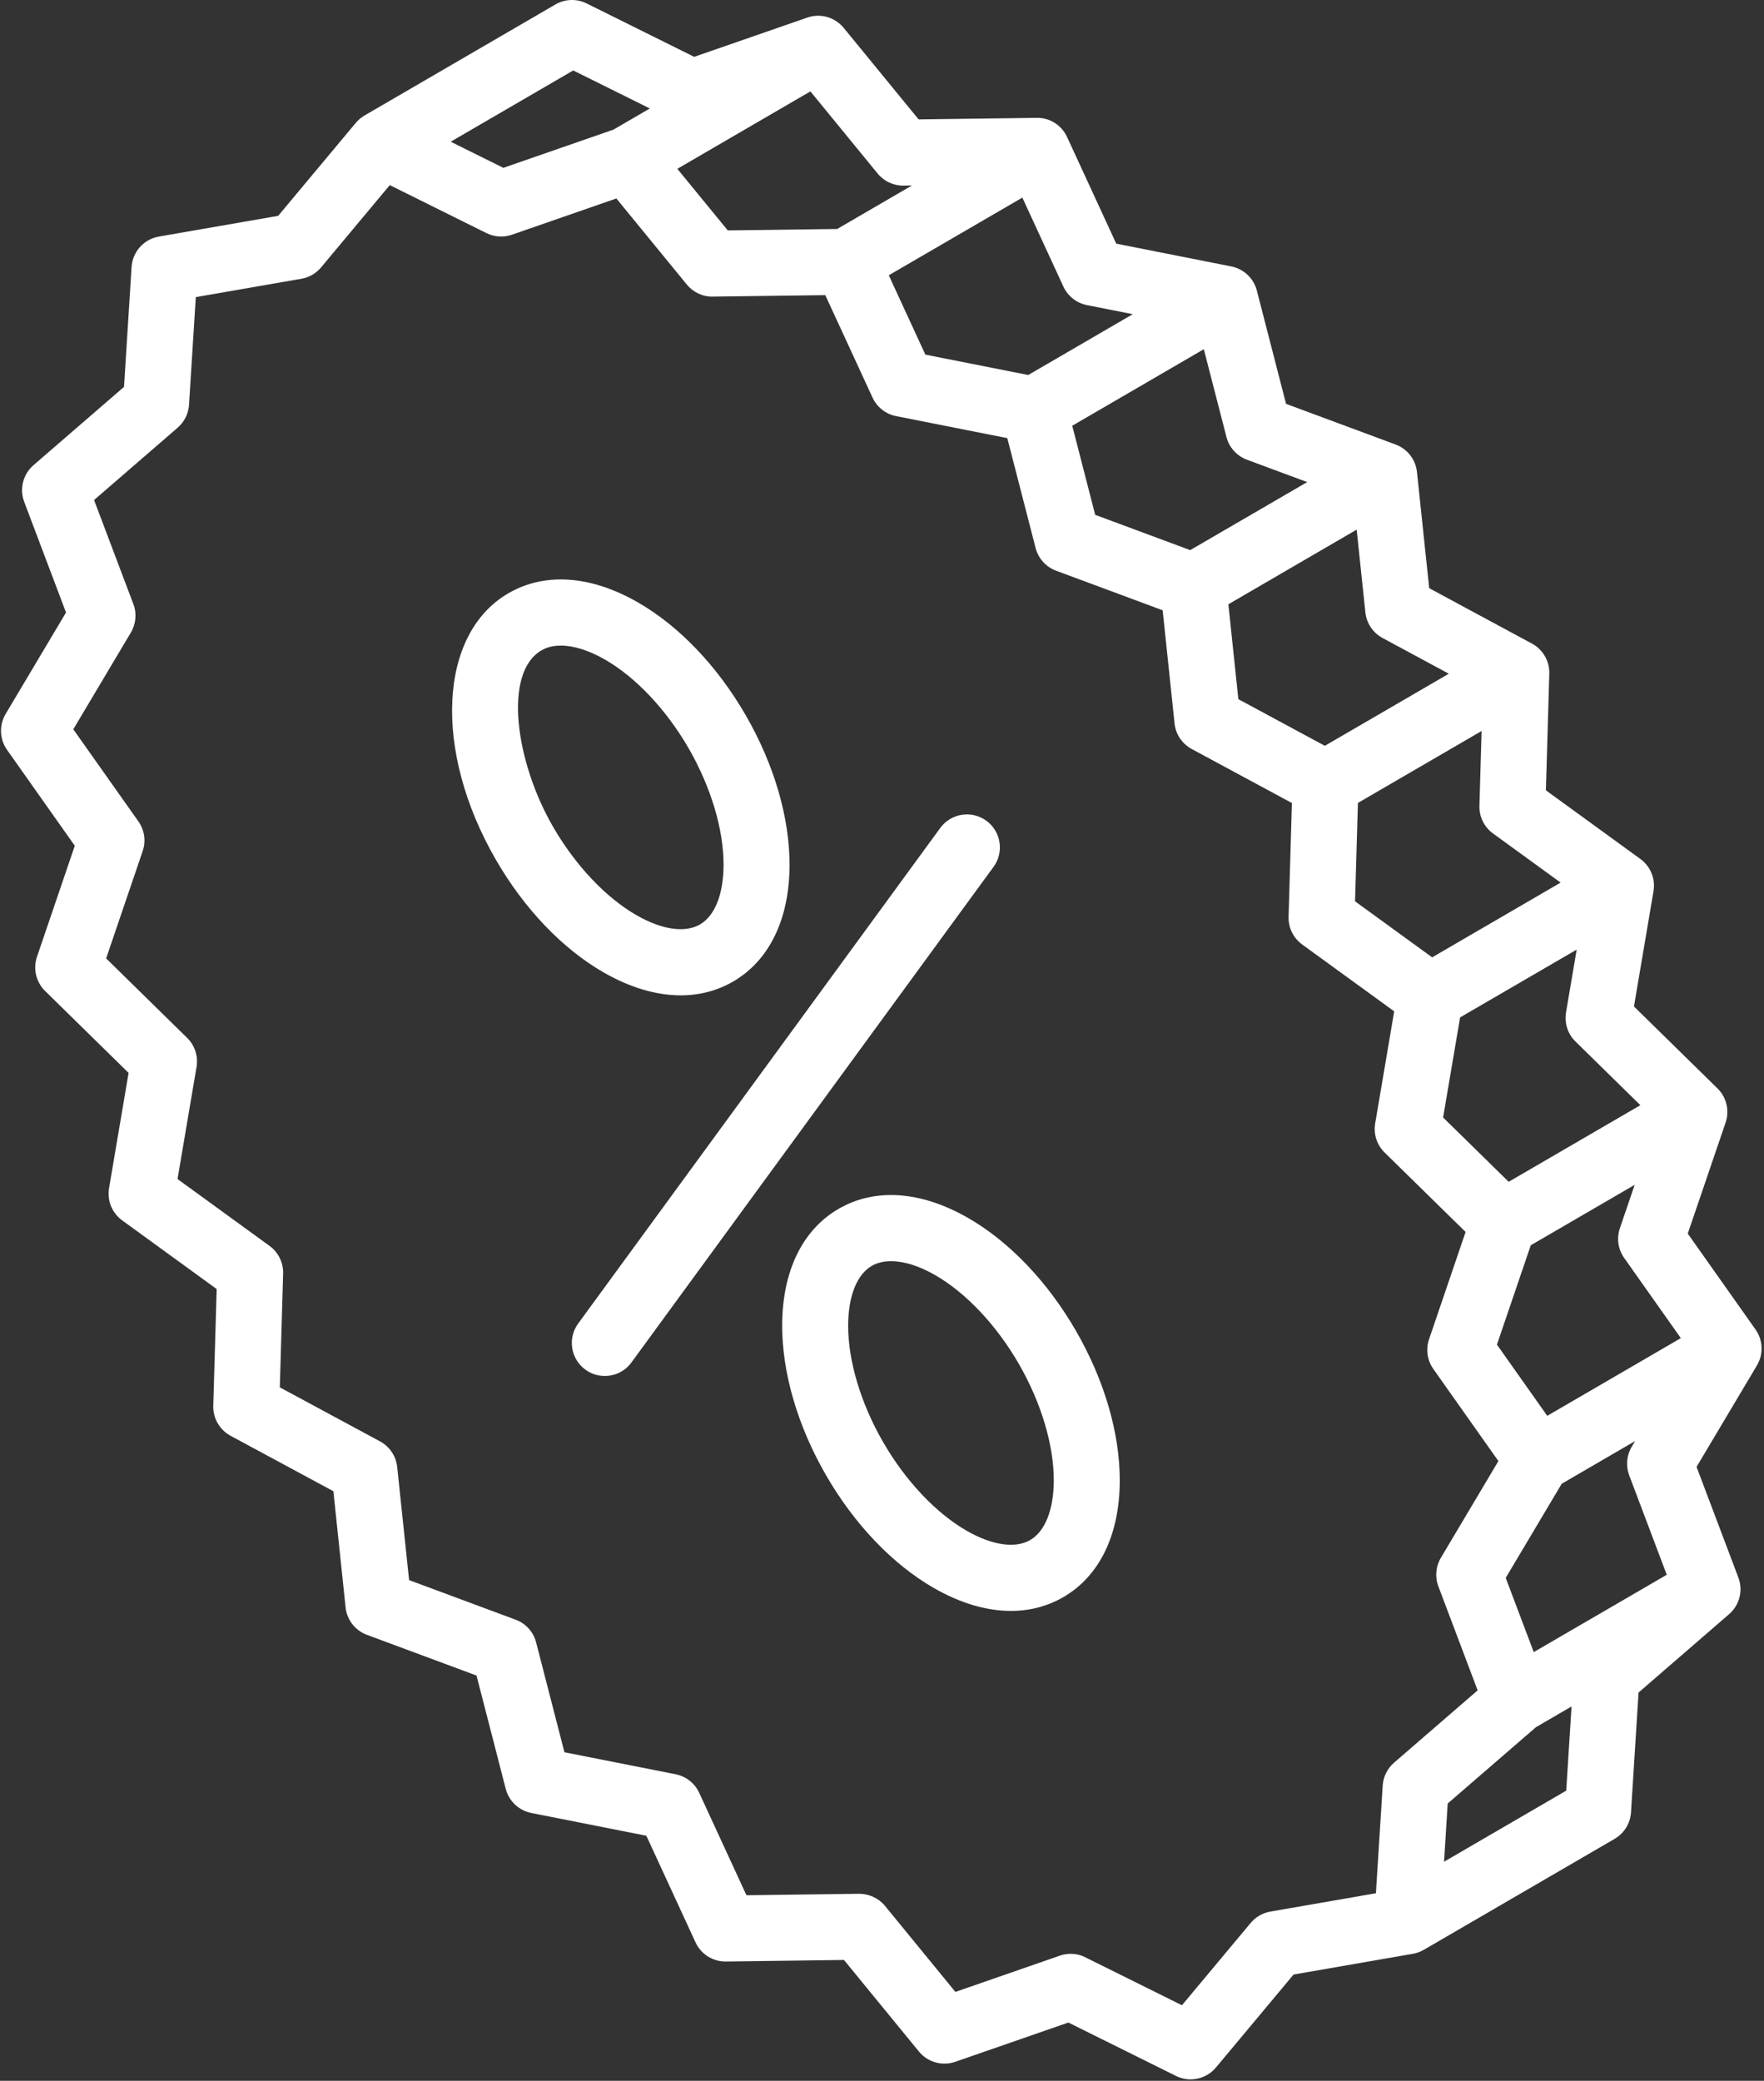<?xml version="1.0" encoding="UTF-8" standalone="no"?>
<svg width="78px" height="92px" viewBox="0 0 78 92" version="1.1" xmlns="http://www.w3.org/2000/svg" xmlns:xlink="http://www.w3.org/1999/xlink" xmlns:sketch="http://www.bohemiancoding.com/sketch/ns">
    <rect x="0" y="0" width="78" height="92" fill="#333333" stroke="none"/>
    <!-- Generator: Sketch 3.5.2 (25235) - http://www.bohemiancoding.com/sketch -->
    <title>3</title>
    <desc>Created with Sketch.</desc>
    <defs></defs>
    <g id="Page-1" stroke="none" stroke-width="1" fill="none" fill-rule="evenodd" sketch:type="MSPage">
        <g id="product" sketch:type="MSArtboardGroup" transform="translate(-1049, -1706)" fill="#FFFFFF">
            <g id="advantages" sketch:type="MSLayerGroup" transform="translate(0, 1610)">
                <g id="3" transform="translate(1049, 96)" sketch:type="MSShapeGroup">
                    <path d="M77.625,58.782 L74.629,54.542 L76.302,49.634 C76.483,49.103 76.343,48.516 75.943,48.123 L72.25,44.5 L73.114,39.403 C73.207,38.856 72.982,38.304 72.534,37.979 L68.356,34.943 L68.506,29.782 C68.522,29.231 68.225,28.717 67.74,28.456 L63.196,26.006 L62.655,20.87 C62.597,20.319 62.232,19.848 61.712,19.655 L56.866,17.855 L55.575,12.847 C55.434,12.303 54.995,11.889 54.445,11.78 L49.358,10.773 L47.184,6.059 C46.942,5.536 46.423,5.198 45.84,5.211 L40.619,5.279 L37.305,1.231 C36.917,0.758 36.275,0.576 35.698,0.777 L30.696,2.513 L25.94,0.152 C25.501,-0.066 24.982,-0.049 24.558,0.198 L16.119,5.106 L16.12,5.107 C15.976,5.19 15.844,5.298 15.733,5.432 L12.3,9.543 L7.024,10.46 C6.359,10.576 5.86,11.132 5.818,11.806 L5.484,17.105 L1.48,20.568 C1.018,20.968 0.854,21.615 1.07,22.187 L2.919,27.081 L0.249,31.567 C-0.045,32.062 -0.021,32.684 0.312,33.155 L3.307,37.394 L1.635,42.303 C1.454,42.834 1.594,43.422 1.994,43.815 L5.686,47.437 L4.822,52.534 C4.729,53.081 4.954,53.632 5.403,53.958 L9.581,56.994 L9.43,62.155 C9.414,62.706 9.711,63.22 10.196,63.482 L14.741,65.932 L15.281,71.067 C15.339,71.618 15.704,72.089 16.224,72.282 L21.071,74.082 L22.362,79.091 C22.502,79.634 22.942,80.049 23.492,80.158 L28.58,81.165 L30.754,85.878 C30.992,86.396 31.51,86.726 32.078,86.726 L32.097,86.726 L37.318,86.657 L40.632,90.706 C41.02,91.179 41.662,91.36 42.239,91.16 L47.241,89.424 L51.997,91.784 C52.204,91.887 52.426,91.937 52.645,91.937 C53.067,91.937 53.481,91.754 53.766,91.413 L57.198,87.302 L62.474,86.385 C62.649,86.355 62.811,86.293 62.957,86.208 L62.958,86.209 L71.396,81.302 C71.817,81.057 72.088,80.618 72.119,80.132 L72.453,74.833 L76.456,71.369 C76.919,70.969 77.083,70.323 76.867,69.751 L75.018,64.856 L77.688,60.37 C77.982,59.874 77.957,59.252 77.625,58.782 L77.625,58.782 Z M72.04,65.23 L73.7,69.626 L67.819,73.046 L66.579,69.764 L69.055,65.603 L72.302,63.714 L72.15,63.969 C71.923,64.35 71.883,64.814 72.04,65.23 L72.04,65.23 Z M67.687,55.058 L72.281,52.386 L71.627,54.305 C71.476,54.748 71.547,55.236 71.817,55.618 L74.322,59.164 L68.416,62.599 L66.191,59.451 L67.687,55.058 L67.687,55.058 Z M72.533,48.865 L66.71,52.252 L63.811,49.408 L64.562,44.984 L69.717,41.986 L69.246,44.763 C69.166,45.234 69.322,45.714 69.663,46.048 L72.533,48.865 L72.533,48.865 Z M69.007,39.023 L63.326,42.328 L59.917,39.851 L60.044,35.501 L65.513,32.32 L65.417,35.629 C65.403,36.11 65.628,36.568 66.018,36.851 L69.007,39.023 L69.007,39.023 Z M64.063,29.788 L58.582,32.975 L54.757,30.913 L54.316,26.717 L59.989,23.417 L60.374,27.077 C60.425,27.556 60.709,27.979 61.133,28.208 L64.063,29.788 L64.063,29.788 Z M57.801,21.315 L52.628,24.323 L48.427,22.763 L47.412,18.824 L53.23,15.44 L54.231,19.322 C54.35,19.784 54.688,20.159 55.135,20.325 L57.801,21.315 L57.801,21.315 Z M47.02,12.67 C47.215,13.094 47.603,13.399 48.061,13.49 L50.089,13.891 L45.466,16.58 L40.918,15.68 L39.3,12.171 L45.206,8.737 L47.02,12.67 L47.02,12.67 Z M38.806,7.671 C39.087,8.015 39.512,8.215 39.954,8.206 L40.324,8.201 L37.018,10.124 L32.18,10.187 L29.95,7.464 L35.834,4.041 L38.806,7.671 L38.806,7.671 Z M25.346,3.115 L28.734,4.796 L27.126,5.731 L22.257,7.421 L19.929,6.266 L25.346,3.115 L25.346,3.115 Z M60.84,83.708 L56.171,84.519 C55.83,84.579 55.522,84.757 55.301,85.022 L52.263,88.66 L47.989,86.539 C47.786,86.437 47.564,86.386 47.341,86.386 C47.18,86.386 47.018,86.413 46.863,86.467 L42.245,88.07 L39.131,84.265 C38.849,83.922 38.421,83.73 37.982,83.731 L33.006,83.796 L30.917,79.267 C30.722,78.843 30.334,78.538 29.876,78.447 L24.958,77.474 L23.706,72.616 C23.587,72.154 23.249,71.779 22.801,71.613 L18.089,69.862 L17.563,64.86 C17.512,64.381 17.228,63.958 16.804,63.729 L12.373,61.34 L12.519,56.309 C12.533,55.827 12.309,55.37 11.919,55.086 L7.85,52.13 L8.691,47.173 C8.77,46.702 8.615,46.222 8.274,45.888 L4.693,42.375 L6.309,37.63 C6.46,37.188 6.389,36.7 6.12,36.318 L3.241,32.245 L5.786,27.968 C6.013,27.587 6.054,27.122 5.897,26.707 L4.159,22.108 L7.856,18.91 C8.153,18.654 8.333,18.29 8.358,17.899 L8.658,13.137 L13.327,12.325 C13.668,12.266 13.976,12.088 14.197,11.823 L17.235,8.185 L21.509,10.306 C21.86,10.481 22.266,10.506 22.636,10.378 L27.254,8.775 L30.368,12.579 C30.649,12.923 31.074,13.125 31.516,13.114 L36.492,13.049 L38.581,17.578 C38.777,18.002 39.164,18.307 39.622,18.398 L44.54,19.371 L45.792,24.229 C45.911,24.691 46.249,25.066 46.697,25.233 L51.41,26.983 L51.936,31.985 C51.986,32.464 52.27,32.887 52.694,33.116 L57.125,35.505 L56.978,40.536 C56.964,41.018 57.189,41.475 57.579,41.759 L61.648,44.715 L60.807,49.672 C60.727,50.143 60.883,50.623 61.224,50.957 L64.805,54.47 L63.189,59.215 C63.038,59.657 63.108,60.145 63.378,60.527 L66.256,64.6 L63.712,68.877 C63.485,69.258 63.444,69.723 63.601,70.138 L65.338,74.737 L61.642,77.935 C61.345,78.191 61.165,78.556 61.14,78.946 L60.84,83.708 L60.84,83.708 Z M63.852,82.314 L64.014,79.74 L67.915,76.366 L69.49,75.45 L69.255,79.172 L63.852,82.314 L63.852,82.314 Z" id="Shape"></path>
                    <path d="M43.615,36.289 C42.965,35.814 42.052,35.956 41.577,36.606 L25.566,58.518 C25.09,59.168 25.233,60.081 25.883,60.556 C26.142,60.746 26.444,60.837 26.742,60.837 C27.192,60.837 27.636,60.63 27.921,60.239 L43.932,38.327 C44.407,37.677 44.265,36.764 43.615,36.289 L43.615,36.289 Z" id="Shape"></path>
                    <path d="M30.099,44.008 C30.928,44.008 31.707,43.807 32.407,43.403 C34.014,42.475 34.904,40.648 34.912,38.258 C34.919,36.156 34.231,33.8 32.974,31.623 C31.718,29.447 30.021,27.673 28.197,26.628 C26.123,25.44 24.096,25.297 22.489,26.225 C19.39,28.014 19.141,33.188 21.922,38.004 C23.179,40.181 24.875,41.955 26.7,43 C27.87,43.67 29.026,44.008 30.099,44.008 L30.099,44.008 Z M24.449,36.545 C22.797,33.684 22.232,29.743 23.948,28.752 C24.189,28.613 24.477,28.544 24.801,28.544 C25.365,28.544 26.036,28.753 26.747,29.16 C28.11,29.941 29.459,31.371 30.448,33.082 C31.436,34.794 32,36.677 31.994,38.249 C31.99,39.537 31.609,40.495 30.948,40.876 C30.288,41.257 29.268,41.109 28.15,40.468 C26.786,39.687 25.437,38.257 24.449,36.545 L24.449,36.545 Z" id="Shape"></path>
                    <path d="M42.798,53.845 C40.725,52.657 38.698,52.514 37.09,53.442 C35.483,54.37 34.594,56.197 34.586,58.586 C34.579,60.688 35.267,63.045 36.523,65.221 C37.78,67.398 39.477,69.172 41.301,70.217 C42.472,70.887 43.627,71.225 44.701,71.225 C45.529,71.225 46.309,71.024 47.009,70.62 C48.616,69.692 49.505,67.865 49.513,65.476 C49.521,63.373 48.832,61.017 47.576,58.841 C46.319,56.664 44.622,54.89 42.798,53.845 L42.798,53.845 Z M45.55,68.093 C44.889,68.474 43.869,68.325 42.751,67.685 C41.388,66.904 40.039,65.474 39.05,63.762 C38.062,62.051 37.498,60.168 37.503,58.596 C37.508,57.307 37.889,56.35 38.549,55.968 C38.79,55.83 39.078,55.761 39.402,55.761 C39.966,55.761 40.637,55.969 41.348,56.376 C42.712,57.158 44.06,58.587 45.049,60.299 C46.037,62.011 46.601,63.894 46.596,65.465 C46.591,66.754 46.21,67.712 45.55,68.093 L45.55,68.093 Z" id="Shape"></path>
                </g>
            </g>
        </g>
    </g>
</svg>